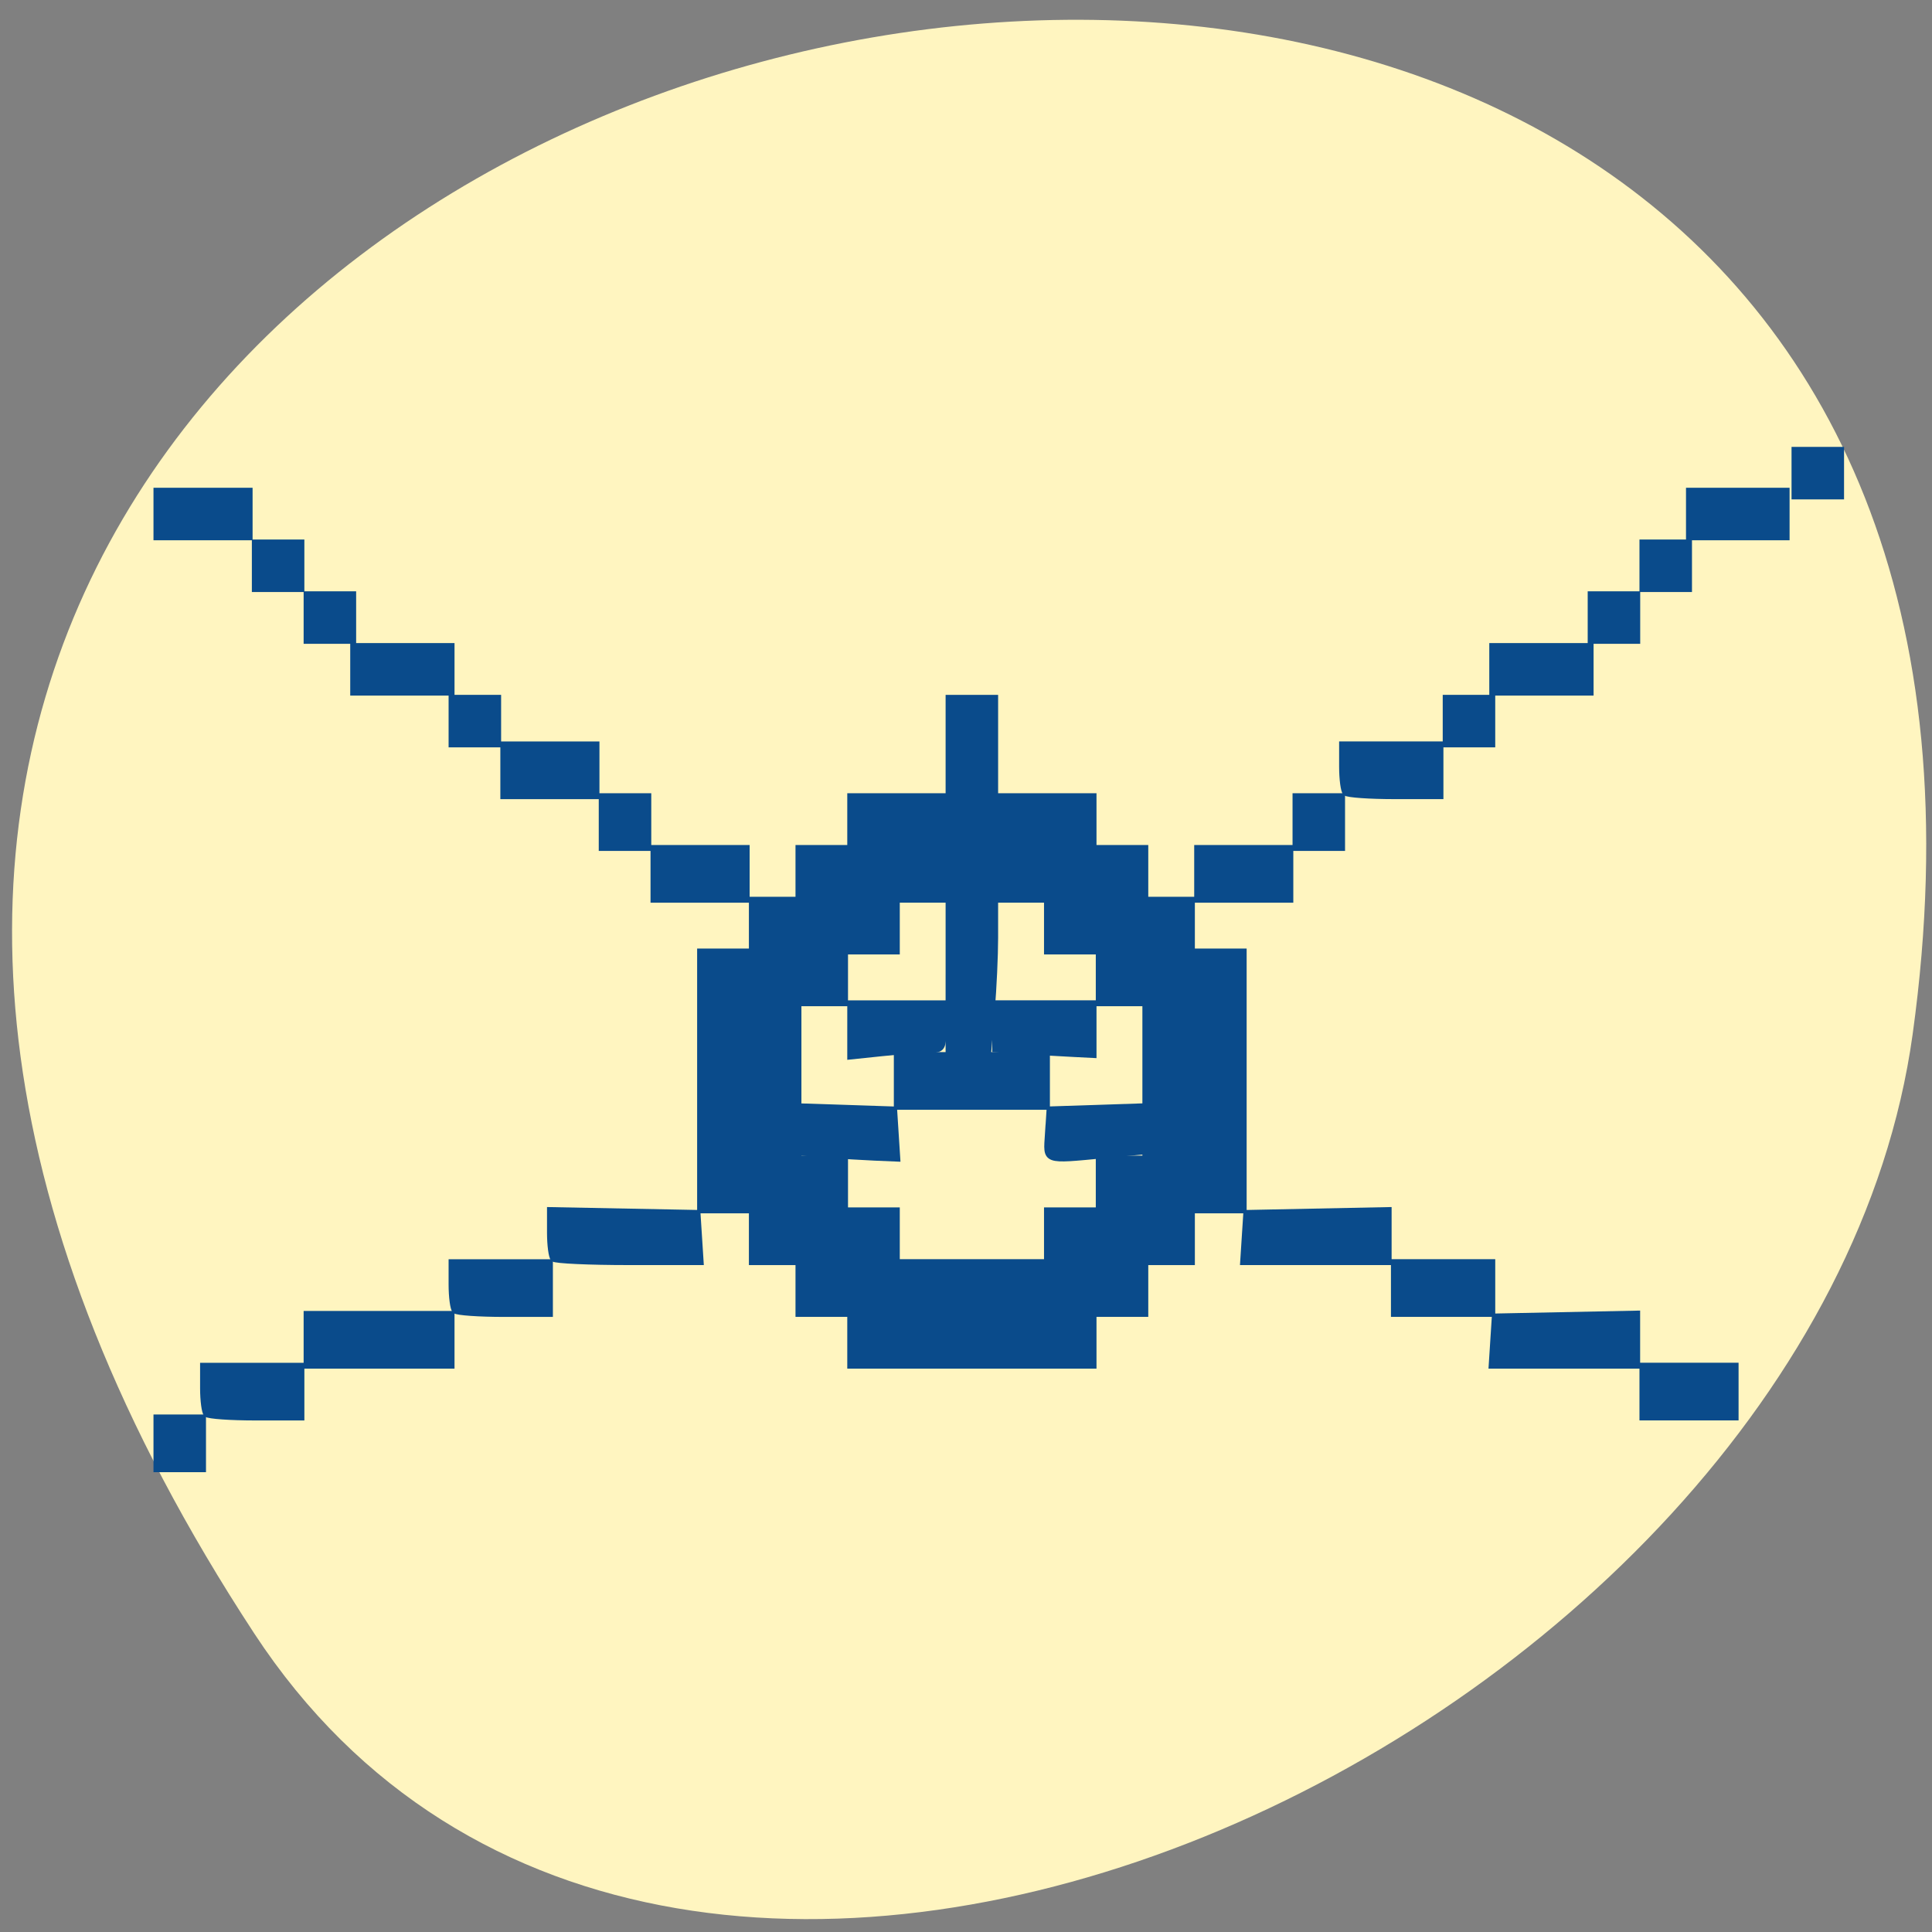 <svg xmlns="http://www.w3.org/2000/svg" viewBox="0 0 256 256"><rect x="0" y="0" width="256" height="256" fill="#808080" stroke="none"/><defs><clipPath><path transform="matrix(15.333 0 0 11.5 415 -125.5)" d="m -24 13 c 0 1.105 -0.672 2 -1.5 2 -0.828 0 -1.5 -0.895 -1.5 -2 0 -1.105 0.672 -2 1.5 -2 0.828 0 1.5 0.895 1.5 2 z"/></clipPath></defs><path d="m 33.675 216.42 c -145.18 -221.56 251.35 -307.3 219.76 -79.37 c -12.881 92.96 -164.23 164.13 -219.76 79.37 z" fill="#fff5c0" color="#000"/><g fill="#0a4b8b" stroke="#0a4b8b" fill-rule="evenodd"><g stroke-width="0.783"><path d="m 112.66 177.53 v -3.43 h -3.43 h -3.43 v -3.43 v -3.43 h -3.087 h -3.087 v -3.43 v -3.43 h -3.43 h -3.43 v -17.15 v -17.15 h 3.43 h 3.43 v -3.43 v -3.43 h 3.087 h 3.087 v -3.43 v -3.43 h 3.43 h 3.43 v -3.43 v -3.43 h 16.12 h 16.12 v 3.43 v 3.43 h 3.43 h 3.43 v 3.43 v 3.43 h 3.087 h 3.087 v 3.43 v 3.43 h 3.43 h 3.43 v 17.15 v 17.15 h -3.43 h -3.43 v 3.43 v 3.43 h -3.087 h -3.087 v 3.43 v 3.43 h -3.43 h -3.43 v 3.43 v 3.43 h -16.12 h -16.12 v -3.43 z m 26.07 -13.721 v -3.43 h 3.43 h 3.43 v -3.43 v -3.43 h 3.087 h 3.087 v -10.291 v -10.291 h -3.087 h -3.087 v -3.43 v -3.43 h -3.43 h -3.43 v -3.43 v -3.43 h -9.948 h -9.948 v 3.43 v 3.43 h -3.43 h -3.43 v 3.43 v 3.43 h -3.087 h -3.087 v 10.291 v 10.291 h 3.087 h 3.087 v 3.43 v 3.43 h 3.43 h 3.43 v 3.43 v 3.43 h 9.948 h 9.948 v -3.43 z"/><path d="m 118.83 143.23 v -3.43 h 9.948 h 9.948 v 3.43 v 3.43 h -9.948 h -9.948 v -3.43 z"/><path d="m 112.66 136.47 v -3.528 h 6.174 h 6.174 v 3.087 c 0 2.938 -0.095 3.087 -1.958 3.087 -1.077 0 -3.855 0.198 -6.174 0.441 l -4.217 0.441 v -3.528 z"/><path d="m 135.81 139.29 l -3.945 -0.248 v -3.053 v -3.053 h 6.518 h 6.518 v 3.43 v 3.43 l -2.573 -0.13 c -1.415 -0.071 -4.348 -0.241 -6.518 -0.377 z"/><path d="m 125.69 129.51 v -9.605 h 3.087 h 3.087 v 4.356 c 0 2.396 -0.2 6.718 -0.444 9.605 l -0.444 5.249 h -2.644 h -2.644 v -9.605 z"/><path d="m 125.69 98.64 v -6.174 h 3.087 h 3.087 v 6.174 v 6.174 h -3.087 h -3.087 v -6.174 z"/><path d="m 109.74 153.02 l -3.259 -0.257 v -3.076 v -3.076 l 6 0.198 l 6 0.198 l 0.209 3.259 l 0.209 3.259 l -2.953 -0.124 c -1.624 -0.068 -4.42 -0.239 -6.212 -0.381 z"/><path d="m 138.86 150.26 l 0.209 -3.259 l 6 -0.198 l 6 -0.198 v 3.01 v 3.01 l -4.631 0.437 c -8.192 0.774 -7.823 0.911 -7.584 -2.812 z"/><path d="m 164.93 163.98 l 0.209 -3.259 l 9.433 -0.191 l 9.433 -0.191 v 3.45 v 3.45 h -9.642 h -9.642 l 0.209 -3.259 z"/><path d="m 184.7 170.67 v -3.43 h 6.518 h 6.518 v 3.43 v 3.43 h -6.518 h -6.518 v -3.43 z"/><path d="m 197.86 177.7 l 0.209 -3.259 l 9.433 -0.191 l 9.433 -0.191 v 3.45 v 3.45 h -9.642 h -9.642 l 0.209 -3.259 z"/><path d="m 217.63 184.39 v -3.43 h 6.174 h 6.174 v 3.43 v 3.43 h -6.174 h -6.174 v -3.43 z"/><path d="m 158.63 115.79 v -3.43 h 6.174 h 6.174 v 3.43 v 3.43 h -6.174 h -6.174 v -3.43 z"/><path d="m 171.66 108.93 v -3.43 h 3.087 h 3.087 v 3.43 v 3.43 h -3.087 h -3.087 v -3.43 z"/><path d="m 178.29 105.04 c -0.252 -0.252 -0.457 -1.795 -0.457 -3.43 v -2.973 h 6.518 h 6.518 v 3.43 v 3.43 h -6.06 c -3.333 0 -6.266 -0.206 -6.518 -0.457 z"/><path d="m 191.56 95.55 v -3.087 h 3.087 h 3.087 v 3.087 v 3.087 h -3.087 h -3.087 v -3.087 z"/><path d="m 197.73 88.69 v -3.087 h 6.518 h 6.518 v 3.087 v 3.087 h -6.518 h -6.518 v -3.087 z"/><path d="m 210.77 81.83 v -3.087 h 3.087 h 3.087 v 3.087 v 3.087 h -3.087 h -3.087 v -3.087 z"/><path d="m 217.63 74.968 v -3.087 h 3.087 h 3.087 v 3.087 v 3.087 h -3.087 h -3.087 v -3.087 z"/></g><path d="m 223.95 68.11 v -2.933 h 6.316 h 6.316 v 2.933 v 2.933 h -6.316 h -6.316 v -2.933 z" stroke-width="1.092"/><g stroke-width="0.783"><path d="m 86.59 115.79 v -3.43 h 6.174 h 6.174 v 3.43 v 3.43 h -6.174 h -6.174 v -3.43 z"/><path d="m 79.73 108.93 v -3.43 h 3.087 h 3.087 v 3.43 v 3.43 h -3.087 h -3.087 v -3.43 z"/><path d="m 66.69 102.07 v -3.43 h 6.174 h 6.174 v 3.43 v 3.43 h -6.174 h -6.174 v -3.43 z"/><path d="m 59.834 95.55 v -3.087 h 3.087 h 3.087 v 3.087 v 3.087 h -3.087 h -3.087 v -3.087 z"/><path d="m 46.799 88.69 v -3.087 h 6.518 h 6.518 v 3.087 v 3.087 h -6.518 h -6.518 v -3.087 z"/><path d="m 40.624 81.83 v -3.087 h 3.087 h 3.087 v 3.087 v 3.087 h -3.087 h -3.087 v -3.087 z"/><path d="m 33.764 74.968 v -3.087 h 3.087 h 3.087 v 3.087 v 3.087 h -3.087 h -3.087 v -3.087 z"/><path d="m 20.729 68.11 v -3.087 h 6.174 h 6.174 v 3.087 v 3.087 h -6.174 h -6.174 v -3.087 z"/><path d="m 20.729 191.25 v -3.43 h 3.087 h 3.087 v 3.43 v 3.43 h -3.087 h -3.087 v -3.43 z"/><path d="m 27.361 187.37 c -0.252 -0.252 -0.457 -1.795 -0.457 -3.43 v -2.973 h 6.518 h 6.518 v 3.43 v 3.43 h -6.06 c -3.333 0 -6.266 -0.206 -6.518 -0.457 z"/><path d="m 40.624 177.53 v -3.43 h 9.605 h 9.605 v 3.43 v 3.43 h -9.605 h -9.605 v -3.43 z"/><path d="m 60.29 173.65 c -0.252 -0.252 -0.457 -1.795 -0.457 -3.43 v -2.973 h 6.518 h 6.518 v 3.43 v 3.43 h -6.06 c -3.333 0 -6.266 -0.206 -6.518 -0.457 z"/><path d="m 73.33 166.78 c -0.252 -0.252 -0.457 -1.804 -0.457 -3.449 v -2.992 l 9.776 0.19 l 9.776 0.19 l 0.209 3.259 l 0.209 3.259 h -9.528 c -5.24 0 -9.734 -0.206 -9.985 -0.457 z"/><path d="m 237.78 62.694 v -3.087 h 3.087 h 3.087 v 3.087 v 3.087 h -3.087 h -3.087 v -3.087 z"/></g></g></svg>